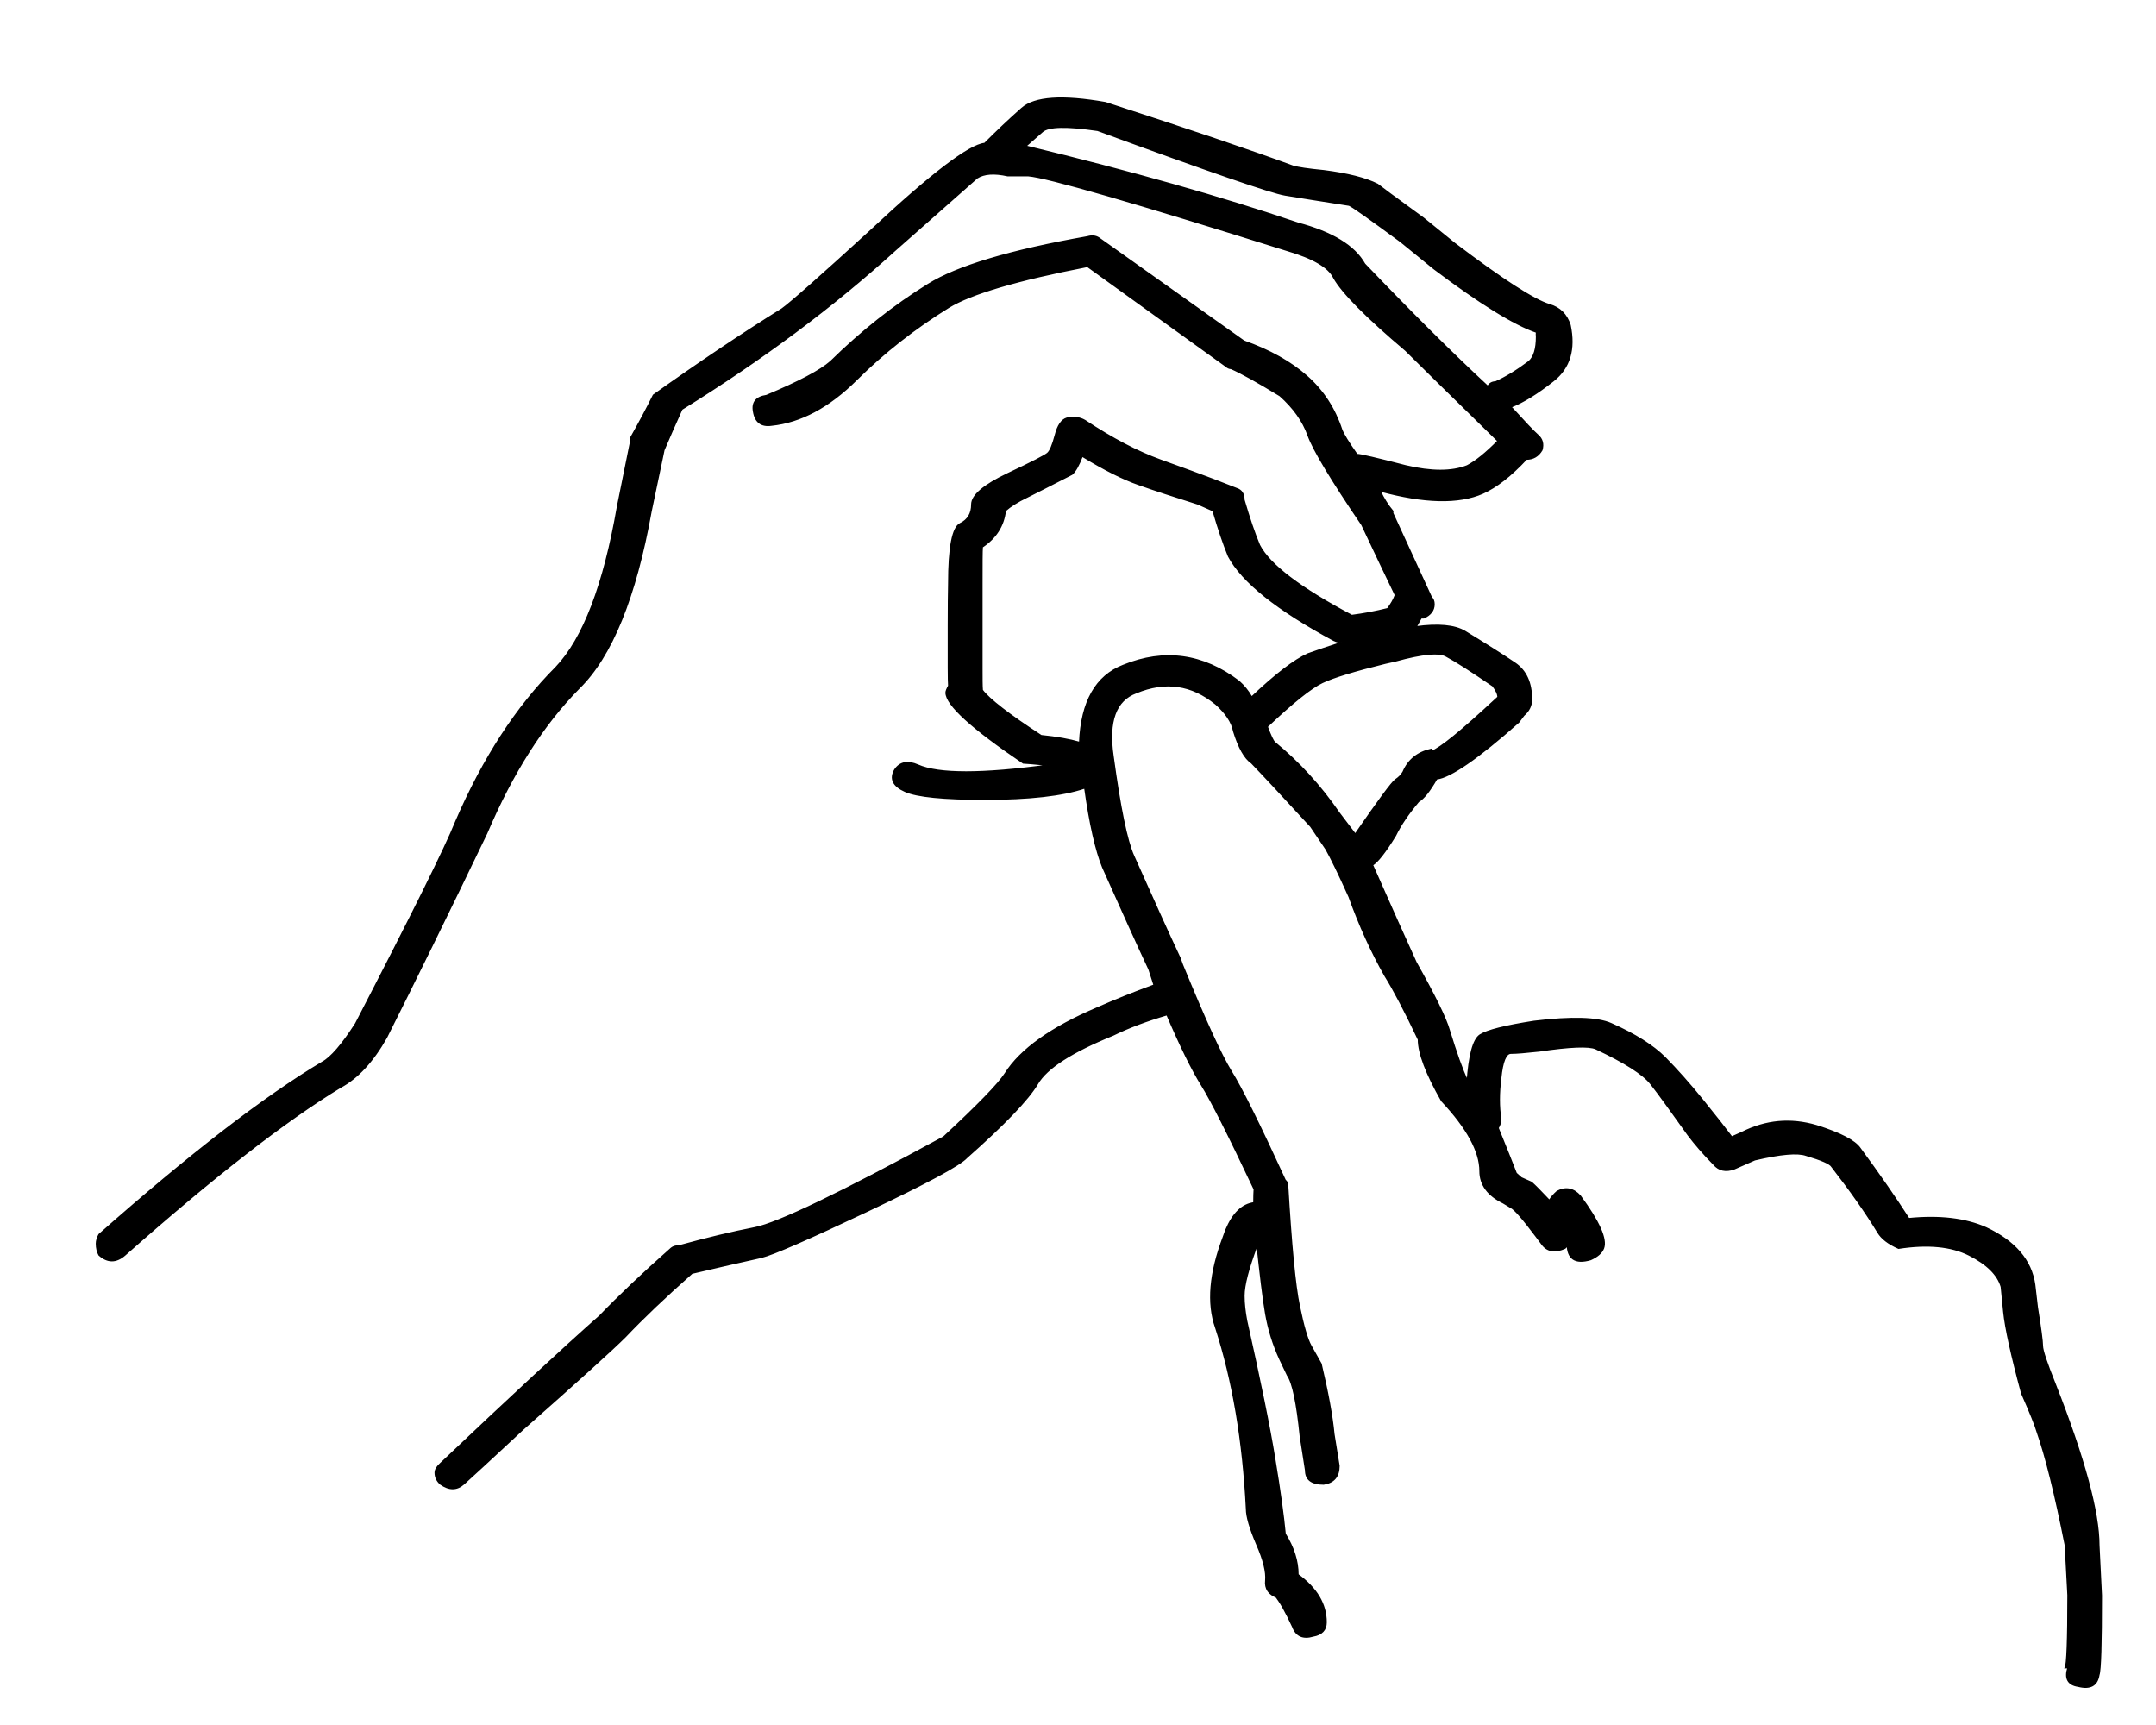 <?xml version="1.0" encoding="UTF-8" standalone="no"?>
<svg version="1.1" xmlns="http://www.w3.org/2000/svg" xmlns:xlink="http://www.w3.org/1999/xlink" width="150" height="120">
	<g id="bsl-q" transform="matrix(1, 0, 0, 1, -575, -355)">
		<path fill="black" stroke="black" stroke-width="0.1" d="M 721.195,465.991 L 721.023,462.507 C 721.023,460.193 720.011,456.46 717.987,451.307 C 717.395,449.835 717.093,448.941 717.093,448.625 C 717.093,448.311 716.975,447.416 716.739,445.944 L 716.555,444.367 C 716.317,442.684 715.187,441.356 713.163,440.411 C 711.729,439.779 709.943,439.569 707.8,439.779 C 706.853,438.307 705.723,436.677 704.408,434.889 C 704.053,434.364 703.041,433.837 701.372,433.312 C 699.584,432.785 697.861,432.944 696.192,433.785 L 695.483,434.1 C 695.009,433.469 694.325,432.601 693.432,431.497 C 692.539,430.393 691.671,429.421 690.843,428.58 C 690.001,427.739 688.752,426.949 687.083,426.213 C 686.136,425.793 684.349,425.74 681.733,426.056 C 679.708,426.371 678.46,426.687 677.973,427.003 C 677.5,427.317 677.211,428.421 677.08,430.315 L 677.08,430.157 C 676.724,429.421 676.317,428.264 675.831,426.687 C 675.595,425.845 674.819,424.268 673.517,421.955 C 672.795,420.377 671.783,418.116 670.481,415.172 C 670.836,414.961 671.375,414.277 672.084,413.121 C 672.44,412.385 672.979,411.596 673.688,410.755 C 674.056,410.544 674.464,410.019 674.951,409.177 C 675.896,409.072 677.803,407.757 680.655,405.235 L 681.009,404.761 C 681.377,404.445 681.549,404.077 681.549,403.656 C 681.549,402.5 681.168,401.659 680.392,401.133 C 679.616,400.607 678.46,399.871 676.909,398.924 C 676.199,398.504 675.055,398.399 673.517,398.609 C 673.636,398.399 673.753,398.188 673.872,397.979 C 673.872,397.979 673.925,397.979 674.056,397.979 C 674.529,397.768 674.767,397.452 674.767,397.032 C 674.767,396.821 674.7,396.664 674.583,396.559 L 671.9,390.721 C 671.887,390.721 671.887,390.669 671.9,390.564 C 671.545,390.144 671.256,389.671 671.007,389.144 C 674.109,389.985 676.488,390.039 678.157,389.303 C 679.104,388.881 680.116,388.093 681.193,386.936 C 681.667,386.936 682.023,386.725 682.272,386.305 C 682.391,385.884 682.299,385.543 681.996,385.28 C 681.693,385.017 681.076,384.36 680.116,383.308 C 680.957,382.98 681.943,382.375 683.073,381.481 C 684.204,380.587 684.585,379.299 684.231,377.616 C 683.993,376.88 683.52,376.407 682.797,376.197 C 681.733,375.881 679.524,374.461 676.199,371.937 L 674.043,370.189 C 672.019,368.717 670.955,367.928 670.836,367.824 C 670.008,367.403 668.745,367.087 667.089,366.877 C 666.012,366.772 665.301,366.667 664.947,366.561 C 662.081,365.509 657.743,364.037 651.907,362.145 C 648.923,361.619 646.991,361.751 646.097,362.539 C 645.203,363.328 644.348,364.143 643.507,364.984 C 642.443,365.089 639.813,367.087 635.647,370.979 C 632.084,374.239 629.995,376.079 629.403,376.499 C 626.537,378.287 623.567,380.285 620.464,382.493 C 619.991,383.453 619.452,384.452 618.86,385.504 C 618.847,385.608 618.847,385.713 618.86,385.819 L 617.967,390.236 C 617.02,395.704 615.587,399.437 613.681,401.435 C 610.947,404.169 608.62,407.745 606.715,412.161 C 606.004,413.949 603.677,418.629 599.748,426.213 C 598.801,427.685 598.025,428.58 597.435,428.895 C 593.385,431.313 588.207,435.309 581.896,440.883 C 581.779,441.093 581.712,441.304 581.712,441.515 C 581.712,441.829 581.779,442.092 581.896,442.303 C 582.488,442.829 583.08,442.829 583.684,442.303 C 589.863,436.835 594.871,432.944 598.683,430.631 C 599.865,429.999 600.944,428.843 601.891,427.16 C 603.796,423.375 606.123,418.641 608.857,412.963 C 610.645,408.757 612.788,405.392 615.285,402.868 C 617.545,400.66 619.215,396.559 620.293,390.564 L 621.187,386.305 C 621.541,385.464 621.963,384.517 622.436,383.465 C 628.036,379.996 632.965,376.315 637.251,372.424 C 638.92,370.952 640.825,369.269 642.968,367.376 C 643.455,367.061 644.164,367.008 645.111,367.219 C 645.716,367.219 646.189,367.219 646.544,367.219 L 646.544,367.219 C 647.859,367.324 653.865,369.059 664.579,372.424 C 666.367,372.949 667.444,373.581 667.799,374.317 C 668.391,375.368 670.06,377.051 672.795,379.365 C 673.636,380.205 675.779,382.309 679.223,385.675 C 678.395,386.516 677.684,387.093 677.08,387.409 C 676.015,387.831 674.583,387.831 672.795,387.409 C 670.769,386.884 669.64,386.621 669.403,386.621 C 668.812,385.78 668.456,385.201 668.339,384.885 C 667.852,383.413 667.049,382.177 665.92,381.179 C 664.789,380.18 663.329,379.365 661.543,378.733 L 651.552,371.636 C 651.303,371.425 651.013,371.372 650.659,371.477 C 645.295,372.424 641.601,373.528 639.577,374.791 C 637.197,376.263 634.937,378.051 632.795,380.153 C 632.084,380.784 630.585,381.573 628.325,382.52 C 627.615,382.624 627.312,382.993 627.431,383.624 C 627.549,384.36 627.969,384.675 628.68,384.571 C 630.704,384.36 632.676,383.308 634.581,381.415 C 636.488,379.523 638.631,377.84 641.009,376.368 C 642.561,375.421 645.768,374.475 650.659,373.528 L 660.293,380.469 C 660.412,380.575 660.531,380.627 660.648,380.627 C 661.371,380.943 662.501,381.573 664.053,382.52 C 664.999,383.361 665.656,384.281 666.012,385.28 C 666.367,386.279 667.615,388.356 669.757,391.511 C 670.599,393.299 671.375,394.928 672.084,396.4 C 671.967,396.716 671.783,397.032 671.545,397.347 C 670.717,397.557 669.876,397.715 669.048,397.82 C 665.472,395.928 663.329,394.297 662.62,392.931 C 662.265,392.089 661.911,391.037 661.543,389.776 C 661.543,389.355 661.371,389.092 661.016,388.987 L 659.4,388.356 C 658.572,388.04 657.349,387.593 655.745,387.015 C 654.141,386.437 652.38,385.516 650.475,384.255 C 650.119,384.044 649.699,383.992 649.225,384.097 C 648.871,384.203 648.595,384.596 648.424,385.28 C 648.24,385.964 648.068,386.384 647.884,386.541 C 647.7,386.7 646.78,387.173 645.111,387.961 C 643.455,388.751 642.613,389.46 642.613,390.091 C 642.613,390.721 642.351,391.169 641.812,391.432 C 641.272,391.695 641.009,393.088 641.009,395.612 C 640.996,396.243 640.984,397.216 640.984,398.531 C 640.984,399.844 640.984,400.817 640.984,401.448 C 640.984,402.079 640.996,402.5 641.009,402.711 C 640.892,402.92 640.825,403.079 640.825,403.184 C 640.825,404.025 642.613,405.655 646.189,408.073 C 646.307,408.073 646.899,408.125 647.976,408.231 C 643.336,408.863 640.3,408.863 638.867,408.231 C 638.157,407.916 637.619,408.021 637.264,408.547 C 636.895,409.177 637.145,409.677 637.973,410.045 C 638.801,410.413 640.655,410.597 643.507,410.597 C 646.609,410.597 648.923,410.335 650.475,409.808 C 650.829,412.332 651.249,414.172 651.723,415.329 C 653.037,418.273 654.103,420.64 654.944,422.428 L 655.299,423.532 C 653.865,424.057 652.564,424.584 651.368,425.109 C 648.148,426.476 646.005,428.001 644.94,429.684 C 644.467,430.42 643.035,431.892 640.655,434.1 C 633.504,437.992 629.127,440.095 627.523,440.411 C 625.919,440.725 624.157,441.147 622.252,441.672 C 622.015,441.672 621.844,441.724 621.713,441.829 C 619.688,443.617 618.032,445.195 616.717,446.561 C 614.22,448.771 610.527,452.188 605.649,456.815 C 605.413,457.025 605.281,457.236 605.281,457.445 C 605.281,457.761 605.413,458.024 605.649,458.235 C 606.241,458.656 606.78,458.656 607.253,458.235 C 607.727,457.815 609.093,456.552 611.355,454.449 C 615.285,450.979 617.664,448.823 618.505,447.981 C 619.701,446.72 621.24,445.248 623.145,443.565 C 624.933,443.144 626.537,442.776 627.969,442.461 C 628.811,442.251 631.269,441.172 635.384,439.227 C 639.485,437.281 641.785,436.045 642.259,435.52 C 644.875,433.207 646.517,431.497 647.175,430.393 C 647.819,429.289 649.58,428.159 652.433,427.003 C 653.511,426.476 654.76,426.003 656.192,425.583 C 657.139,427.791 657.94,429.421 658.597,430.472 C 659.255,431.524 660.477,433.943 662.265,437.728 C 662.252,437.939 662.239,438.255 662.239,438.675 L 662.265,438.675 C 661.424,438.78 660.78,439.411 660.293,440.568 L 660.123,441.041 C 659.163,443.565 658.992,445.668 659.584,447.351 C 660.78,451.031 661.489,455.237 661.727,459.969 C 661.727,460.496 661.963,461.311 662.436,462.415 C 662.923,463.519 663.12,464.36 663.067,464.939 C 663.001,465.517 663.277,465.912 663.869,466.121 L 663.685,465.964 C 664.053,466.384 664.46,467.121 664.947,468.172 C 665.184,468.803 665.656,469.013 666.367,468.803 C 666.957,468.699 667.26,468.383 667.26,467.857 C 667.26,466.595 666.603,465.491 665.301,464.544 C 665.301,463.597 664.999,462.652 664.408,461.705 C 664.289,460.443 664.053,458.708 663.685,456.5 C 663.329,454.291 662.672,451.084 661.727,446.877 C 661.608,446.247 661.543,445.668 661.543,445.143 C 661.543,444.407 661.844,443.249 662.436,441.672 L 662.436,441.356 C 662.685,443.671 662.883,445.352 663.067,446.404 C 663.251,447.456 663.567,448.508 664.053,449.559 L 664.579,450.663 C 664.947,451.189 665.236,452.608 665.472,454.923 L 665.84,457.288 C 665.84,457.919 666.248,458.235 667.089,458.235 C 667.799,458.129 668.155,457.709 668.155,456.973 L 667.799,454.764 C 667.681,453.503 667.379,451.872 666.905,449.875 L 666.196,448.612 C 665.959,448.192 665.683,447.272 665.393,445.852 C 665.092,444.432 664.828,441.62 664.579,437.413 C 664.579,437.308 664.527,437.203 664.408,437.097 C 662.62,433.207 661.371,430.683 660.648,429.527 C 659.939,428.369 658.808,425.897 657.257,422.112 L 657.087,421.639 C 656.245,419.851 655.18,417.485 653.865,414.541 C 653.392,413.489 652.919,411.176 652.433,407.6 C 652.077,405.181 652.617,403.709 654.049,403.184 C 656.073,402.343 657.915,402.605 659.584,403.972 C 660.293,404.603 660.715,405.235 660.832,405.865 C 661.187,407.021 661.608,407.757 662.081,408.073 C 662.791,408.809 664.171,410.281 666.196,412.491 L 667.26,414.068 C 667.615,414.699 668.155,415.803 668.864,417.38 C 669.587,419.379 670.415,421.219 671.375,422.901 C 671.967,423.848 672.741,425.32 673.688,427.317 C 673.688,428.264 674.227,429.684 675.305,431.576 C 677.08,433.469 677.973,435.1 677.973,436.467 C 677.973,437.413 678.512,438.149 679.591,438.675 L 680.116,438.991 C 680.365,439.096 680.957,439.779 681.904,441.041 L 682.259,441.515 C 682.627,442.04 683.152,442.145 683.876,441.829 C 683.993,441.724 684.112,441.567 684.231,441.356 C 684.112,441.461 684.047,441.515 684.047,441.515 C 684.047,442.565 684.585,442.933 685.663,442.619 C 686.136,442.408 686.439,442.145 686.557,441.829 C 686.793,441.199 686.255,439.989 684.94,438.201 C 684.467,437.676 683.928,437.571 683.336,437.887 C 683.1,438.096 682.916,438.307 682.797,438.517 C 682.207,437.887 681.785,437.465 681.549,437.255 L 680.839,436.94 C 680.721,436.835 680.603,436.729 680.484,436.624 C 680.235,435.993 679.827,434.941 679.223,433.469 C 679.353,433.259 679.407,433.049 679.407,432.839 C 679.275,431.997 679.275,431.051 679.407,429.999 C 679.524,428.843 679.761,428.264 680.116,428.264 C 680.484,428.264 681.128,428.212 682.088,428.107 C 684.231,427.791 685.545,427.739 686.019,427.948 C 688.043,428.895 689.317,429.711 689.856,430.393 C 690.396,431.077 691.249,432.26 692.447,433.943 C 692.919,434.573 693.511,435.257 694.233,435.993 C 694.589,436.413 695.061,436.519 695.653,436.309 L 697.087,435.677 C 698.873,435.257 700.071,435.152 700.661,435.363 C 701.727,435.677 702.331,435.941 702.449,436.151 C 703.751,437.833 704.829,439.359 705.657,440.725 C 705.907,441.147 706.38,441.515 707.089,441.829 C 709.113,441.515 710.757,441.672 712.005,442.303 C 713.255,442.933 713.991,443.671 714.24,444.511 L 714.412,446.247 C 714.529,447.403 714.951,449.296 715.66,451.925 C 716.265,453.292 716.62,454.187 716.739,454.607 C 717.329,456.289 717.987,458.919 718.696,462.493 L 718.881,465.964 C 718.881,469.119 718.815,470.801 718.696,471.012 L 718.881,471.012 C 718.644,471.761 718.881,472.195 719.591,472.3 C 720.432,472.511 720.905,472.247 721.023,471.511 C 721.141,471.196 721.195,469.356 721.195,465.991 Z M 669.941,373.371 C 669.232,372.108 667.681,371.163 665.301,370.531 C 660.057,368.744 653.747,366.956 646.36,365.168 C 646.728,364.852 647.109,364.511 647.529,364.143 C 647.951,363.775 649.225,363.748 651.368,364.064 C 659.111,366.903 663.448,368.401 664.408,368.56 C 665.355,368.717 666.853,368.953 668.864,369.269 C 669.113,369.375 670.297,370.216 672.44,371.793 L 674.767,373.687 C 677.973,376.105 680.365,377.577 681.904,378.103 C 681.891,378.208 681.891,378.313 681.904,378.419 C 681.904,379.26 681.733,379.837 681.377,380.153 C 680.537,380.784 679.761,381.257 679.051,381.573 C 678.815,381.573 678.631,381.679 678.512,381.888 C 676.015,379.575 673.163,376.736 669.941,373.371 Z M 653.156,401.291 C 651.249,402.027 650.237,403.815 650.119,406.653 C 649.396,406.444 648.516,406.285 647.437,406.18 C 645.176,404.708 643.809,403.644 643.336,403.012 C 643.311,402.697 643.311,402.197 643.311,401.515 C 643.311,400.831 643.311,399.832 643.311,398.504 C 643.311,397.189 643.311,396.216 643.311,395.585 C 643.311,394.205 643.311,393.364 643.336,393.048 C 644.283,392.417 644.821,391.576 644.94,390.525 C 645.295,390.209 645.795,389.893 646.452,389.579 C 647.109,389.249 648.148,388.724 649.58,387.988 C 649.817,387.777 650.053,387.357 650.291,386.725 C 651.841,387.672 653.156,388.329 654.22,388.697 C 655.299,389.079 656.665,389.525 658.335,390.052 L 659.4,390.525 C 659.768,391.787 660.123,392.839 660.477,393.693 C 661.424,395.48 663.869,397.425 667.799,399.543 C 668.036,399.648 668.22,399.7 668.339,399.7 C 667.379,400.016 666.603,400.279 666.012,400.489 C 665.065,400.909 663.751,401.921 662.081,403.499 C 661.844,403.079 661.543,402.711 661.187,402.395 C 658.689,400.501 656.008,400.133 653.156,401.291 Z M 663.685,406.653 C 663.567,406.548 663.396,406.18 663.159,405.549 C 664.933,403.867 666.221,402.841 666.997,402.473 C 667.773,402.105 669.232,401.659 671.375,401.133 L 672.084,400.975 C 673.991,400.449 675.173,400.344 675.66,400.66 C 676.252,400.975 677.329,401.659 678.867,402.711 C 679.104,403.025 679.223,403.288 679.223,403.499 C 679.223,403.499 679.169,403.552 679.051,403.656 C 676.672,405.865 675.187,407.075 674.583,407.285 L 674.583,407.127 C 673.636,407.337 672.979,407.863 672.624,408.704 C 672.505,408.915 672.321,409.099 672.084,409.256 C 671.848,409.415 670.901,410.703 669.232,413.121 C 669.219,413.121 669.219,413.068 669.232,412.963 L 668.155,411.544 C 666.853,409.651 665.355,408.021 663.685,406.653 Z "/>
	</g>
</svg>
